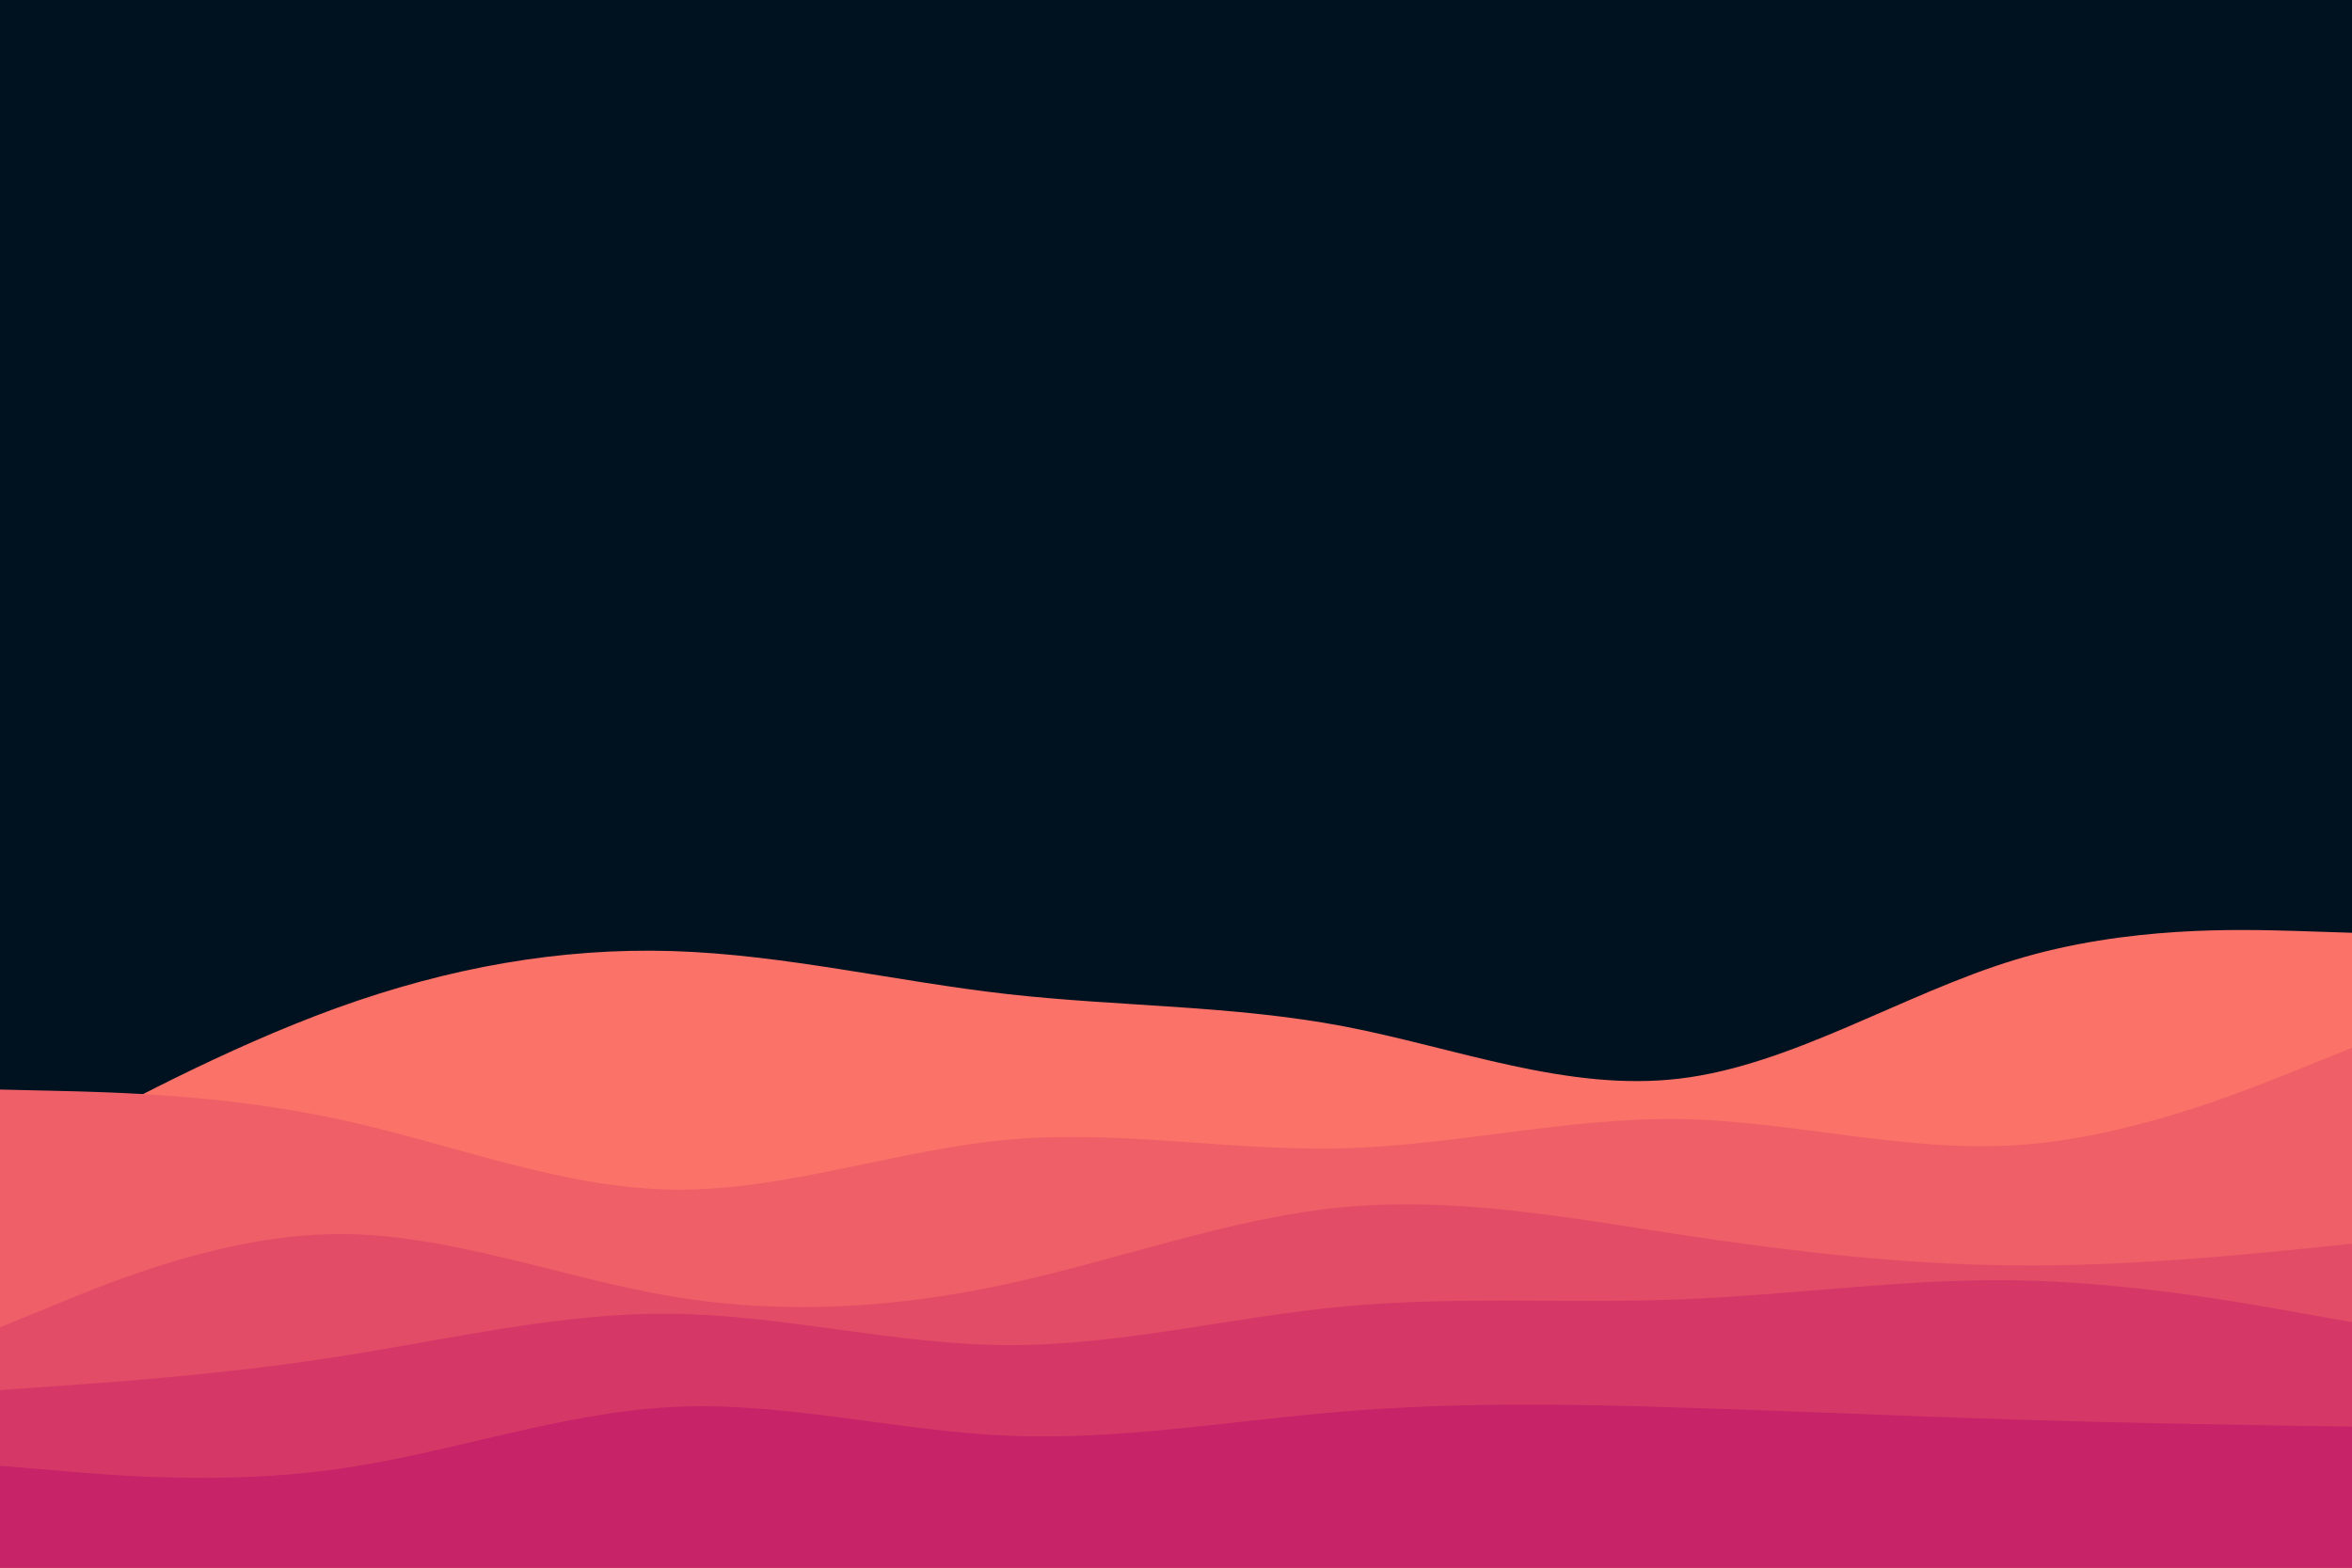 <svg id="visual" viewBox="0 0 900 600" width="900" height="600" xmlns="http://www.w3.org/2000/svg" xmlns:xlink="http://www.w3.org/1999/xlink" version="1.1"><rect x="0" y="0" width="900" height="600" fill="#001220"></rect><path d="M0 448L21.5 436.3C43 424.7 86 401.3 128.8 385.8C171.7 370.3 214.3 362.7 257.2 364C300 365.3 343 375.7 385.8 380.5C428.7 385.3 471.3 384.7 514.2 392.8C557 401 600 418 642.8 412.8C685.7 407.7 728.3 380.3 771.2 367.3C814 354.3 857 355.7 878.5 356.3L900 357L900 601L878.5 601C857 601 814 601 771.2 601C728.3 601 685.7 601 642.8 601C600 601 557 601 514.2 601C471.3 601 428.7 601 385.8 601C343 601 300 601 257.2 601C214.3 601 171.7 601 128.8 601C86 601 43 601 21.5 601L0 601Z" fill="#fa7268"></path><path d="M0 417L21.5 417.5C43 418 86 419 128.8 428.2C171.7 437.3 214.3 454.7 257.2 455.3C300 456 343 440 385.8 436.2C428.7 432.3 471.3 440.7 514.2 439.5C557 438.3 600 427.7 642.8 428.3C685.7 429 728.3 441 771.2 438.3C814 435.7 857 418.3 878.5 409.7L900 401L900 601L878.5 601C857 601 814 601 771.2 601C728.3 601 685.7 601 642.8 601C600 601 557 601 514.2 601C471.3 601 428.7 601 385.8 601C343 601 300 601 257.2 601C214.3 601 171.7 601 128.8 601C86 601 43 601 21.5 601L0 601Z" fill="#ef5f67"></path><path d="M0 508L21.5 499.2C43 490.3 86 472.7 128.8 472.3C171.7 472 214.3 489 257.2 496.2C300 503.3 343 500.7 385.8 491.3C428.7 482 471.3 466 514.2 462C557 458 600 466 642.8 472.5C685.7 479 728.3 484 771.2 484.3C814 484.7 857 480.3 878.5 478.2L900 476L900 601L878.5 601C857 601 814 601 771.2 601C728.3 601 685.7 601 642.8 601C600 601 557 601 514.2 601C471.3 601 428.7 601 385.8 601C343 601 300 601 257.2 601C214.3 601 171.7 601 128.8 601C86 601 43 601 21.5 601L0 601Z" fill="#e34c67"></path><path d="M0 532L21.5 530.5C43 529 86 526 128.8 519.3C171.7 512.7 214.3 502.3 257.2 502.8C300 503.3 343 514.7 385.8 514.8C428.7 515 471.3 504 514.2 500C557 496 600 499 642.8 497.3C685.7 495.7 728.3 489.3 771.2 490C814 490.7 857 498.3 878.5 502.2L900 506L900 601L878.5 601C857 601 814 601 771.2 601C728.3 601 685.7 601 642.8 601C600 601 557 601 514.2 601C471.3 601 428.7 601 385.8 601C343 601 300 601 257.2 601C214.3 601 171.7 601 128.8 601C86 601 43 601 21.5 601L0 601Z" fill="#d53867"></path><path d="M0 561L21.5 562.8C43 564.7 86 568.3 128.8 562.3C171.7 556.3 214.3 540.7 257.2 538.5C300 536.3 343 547.7 385.8 549.5C428.7 551.3 471.3 543.7 514.2 540.2C557 536.7 600 537.3 642.8 538.7C685.7 540 728.3 542 771.2 543.3C814 544.7 857 545.3 878.5 545.7L900 546L900 601L878.5 601C857 601 814 601 771.2 601C728.3 601 685.7 601 642.8 601C600 601 557 601 514.2 601C471.3 601 428.7 601 385.8 601C343 601 300 601 257.2 601C214.3 601 171.7 601 128.8 601C86 601 43 601 21.5 601L0 601Z" fill="#c62368"></path></svg>